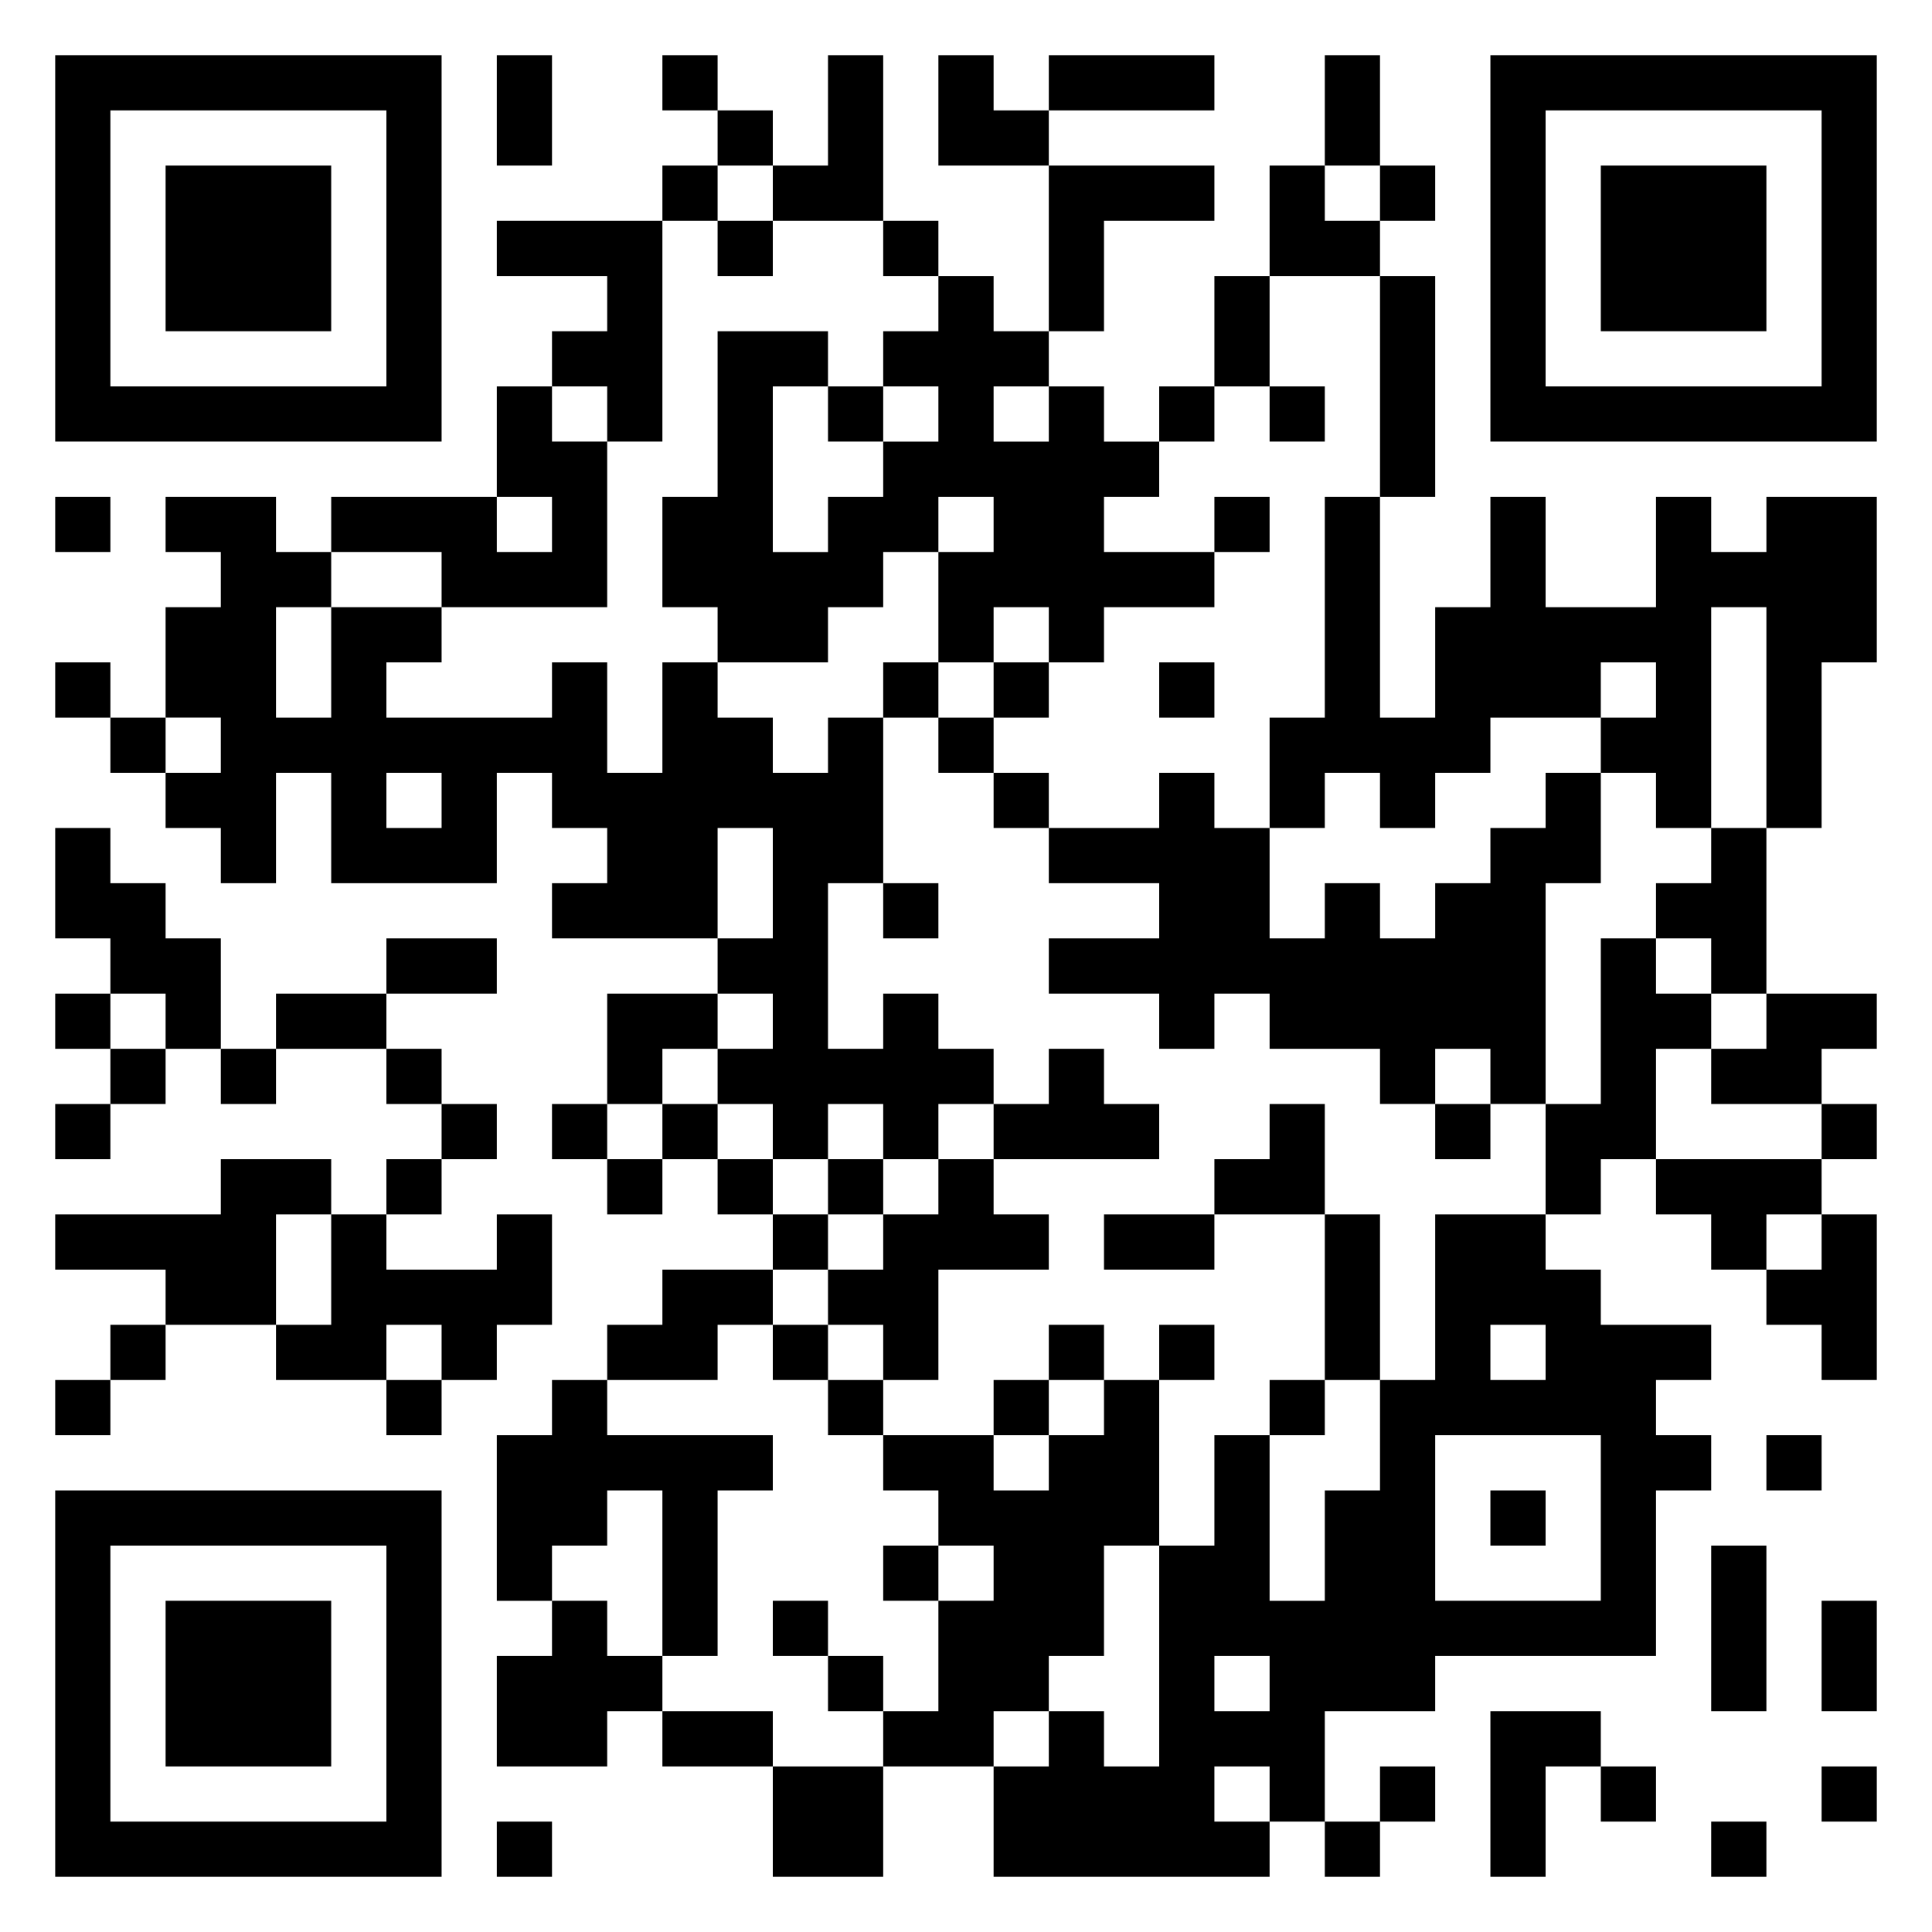 <svg xmlns="http://www.w3.org/2000/svg" viewBox="0 0 35 35"><path d="M1 1h7v7h-7zM9 1h1v2h-1zM12 1h1v1h-1zM15 1h1v3h-2v-1h1zM17 1h1v1h1v1h-2zM19 1h3v1h-3zM24 1h1v2h-1zM27 1h7v7h-7zM2 2v5h5v-5zM13 2h1v1h-1zM28 2v5h5v-5zM3 3h3v3h-3zM12 3h1v1h-1zM19 3h3v1h-2v2h-1zM23 3h1v1h1v1h-2zM25 3h1v1h-1zM29 3h3v3h-3zM9 4h3v4h-1v-1h-1v-1h1v-1h-2zM13 4h1v1h-1zM16 4h1v1h-1zM17 5h1v1h1v1h-1v1h1v-1h1v1h1v1h-1v1h2v1h-2v1h-1v-1h-1v1h-1v-2h1v-1h-1v1h-1v1h-1v1h-2v-1h-1v-2h1v-3h2v1h-1v3h1v-1h1v-1h1v-1h-1v-1h1zM22 5h1v2h-1zM25 5h1v4h-1zM9 7h1v1h1v3h-3v-1h-2v-1h3v1h1v-1h-1zM15 7h1v1h-1zM21 7h1v1h-1zM23 7h1v1h-1zM1 9h1v1h-1zM3 9h2v1h1v1h-1v2h1v-2h2v1h-1v1h3v-1h1v2h1v-2h1v1h1v1h1v-1h1v3h-1v3h1v-1h1v1h1v1h-1v1h-1v-1h-1v1h-1v-1h-1v-1h1v-1h-1v-1h1v-2h-1v2h-3v-1h1v-1h-1v-1h-1v2h-3v-2h-1v2h-1v-1h-1v-1h1v-1h-1v-2h1v-1h-1zM22 9h1v1h-1zM24 9h1v4h1v-2h1v-2h1v2h2v-2h1v1h1v-1h2v3h-1v3h-1v-4h-1v4h-1v-1h-1v-1h1v-1h-1v1h-2v1h-1v1h-1v-1h-1v1h-1v-2h1zM1 12h1v1h-1zM16 12h1v1h-1zM18 12h1v1h-1zM21 12h1v1h-1zM2 13h1v1h-1zM17 13h1v1h-1zM7 14v1h1v-1zM18 14h1v1h-1zM21 14h1v1h1v2h1v-1h1v1h1v-1h1v-1h1v-1h1v2h-1v4h-1v-1h-1v1h-1v-1h-2v-1h-1v1h-1v-1h-2v-1h2v-1h-2v-1h2zM1 15h1v1h1v1h1v2h-1v-1h-1v-1h-1zM31 15h1v3h-1v-1h-1v-1h1zM16 16h1v1h-1zM7 17h2v1h-2zM29 17h1v1h1v1h-1v2h-1v1h-1v-2h1zM1 18h1v1h-1zM5 18h2v1h-2zM11 18h2v1h-1v1h-1zM32 18h2v1h-1v1h-2v-1h1zM2 19h1v1h-1zM4 19h1v1h-1zM7 19h1v1h-1zM19 19h1v1h1v1h-3v-1h1zM1 20h1v1h-1zM8 20h1v1h-1zM10 20h1v1h-1zM12 20h1v1h-1zM23 20h1v2h-2v-1h1zM26 20h1v1h-1zM33 20h1v1h-1zM4 21h2v1h-1v2h-2v-1h-2v-1h3zM7 21h1v1h-1zM11 21h1v1h-1zM13 21h1v1h-1zM15 21h1v1h-1zM17 21h1v1h1v1h-2v2h-1v-1h-1v-1h1v-1h1zM30 21h3v1h-1v1h-1v-1h-1zM6 22h1v1h2v-1h1v2h-1v1h-1v-1h-1v1h-2v-1h1zM14 22h1v1h-1zM20 22h2v1h-2zM24 22h1v3h-1zM26 22h2v1h1v1h2v1h-1v1h1v1h-1v3h-4v1h-2v2h-1v-1h-1v1h1v1h-5v-2h1v-1h1v1h1v-4h1v-2h1v3h1v-2h1v-2h1zM33 22h1v3h-1v-1h-1v-1h1zM12 23h2v1h-1v1h-2v-1h1zM2 24h1v1h-1zM14 24h1v1h-1zM19 24h1v1h-1zM21 24h1v1h-1zM27 24v1h1v-1zM1 25h1v1h-1zM7 25h1v1h-1zM10 25h1v1h3v1h-1v3h-1v-3h-1v1h-1v1h-1v-3h1zM15 25h1v1h-1zM18 25h1v1h-1zM20 25h1v3h-1v2h-1v1h-1v1h-2v-1h1v-2h1v-1h-1v-1h-1v-1h2v1h1v-1h1zM23 25h1v1h-1zM26 26v3h3v-3zM32 26h1v1h-1zM1 27h7v7h-7zM27 27h1v1h-1zM2 28v5h5v-5zM16 28h1v1h-1zM31 28h1v3h-1zM3 29h3v3h-3zM10 29h1v1h1v1h-1v1h-2v-2h1zM14 29h1v1h-1zM33 29h1v2h-1zM15 30h1v1h-1zM22 30v1h1v-1zM12 31h2v1h-2zM27 31h2v1h-1v2h-1zM14 32h2v2h-2zM25 32h1v1h-1zM29 32h1v1h-1zM33 32h1v1h-1zM9 33h1v1h-1zM24 33h1v1h-1zM31 33h1v1h-1z"/></svg>